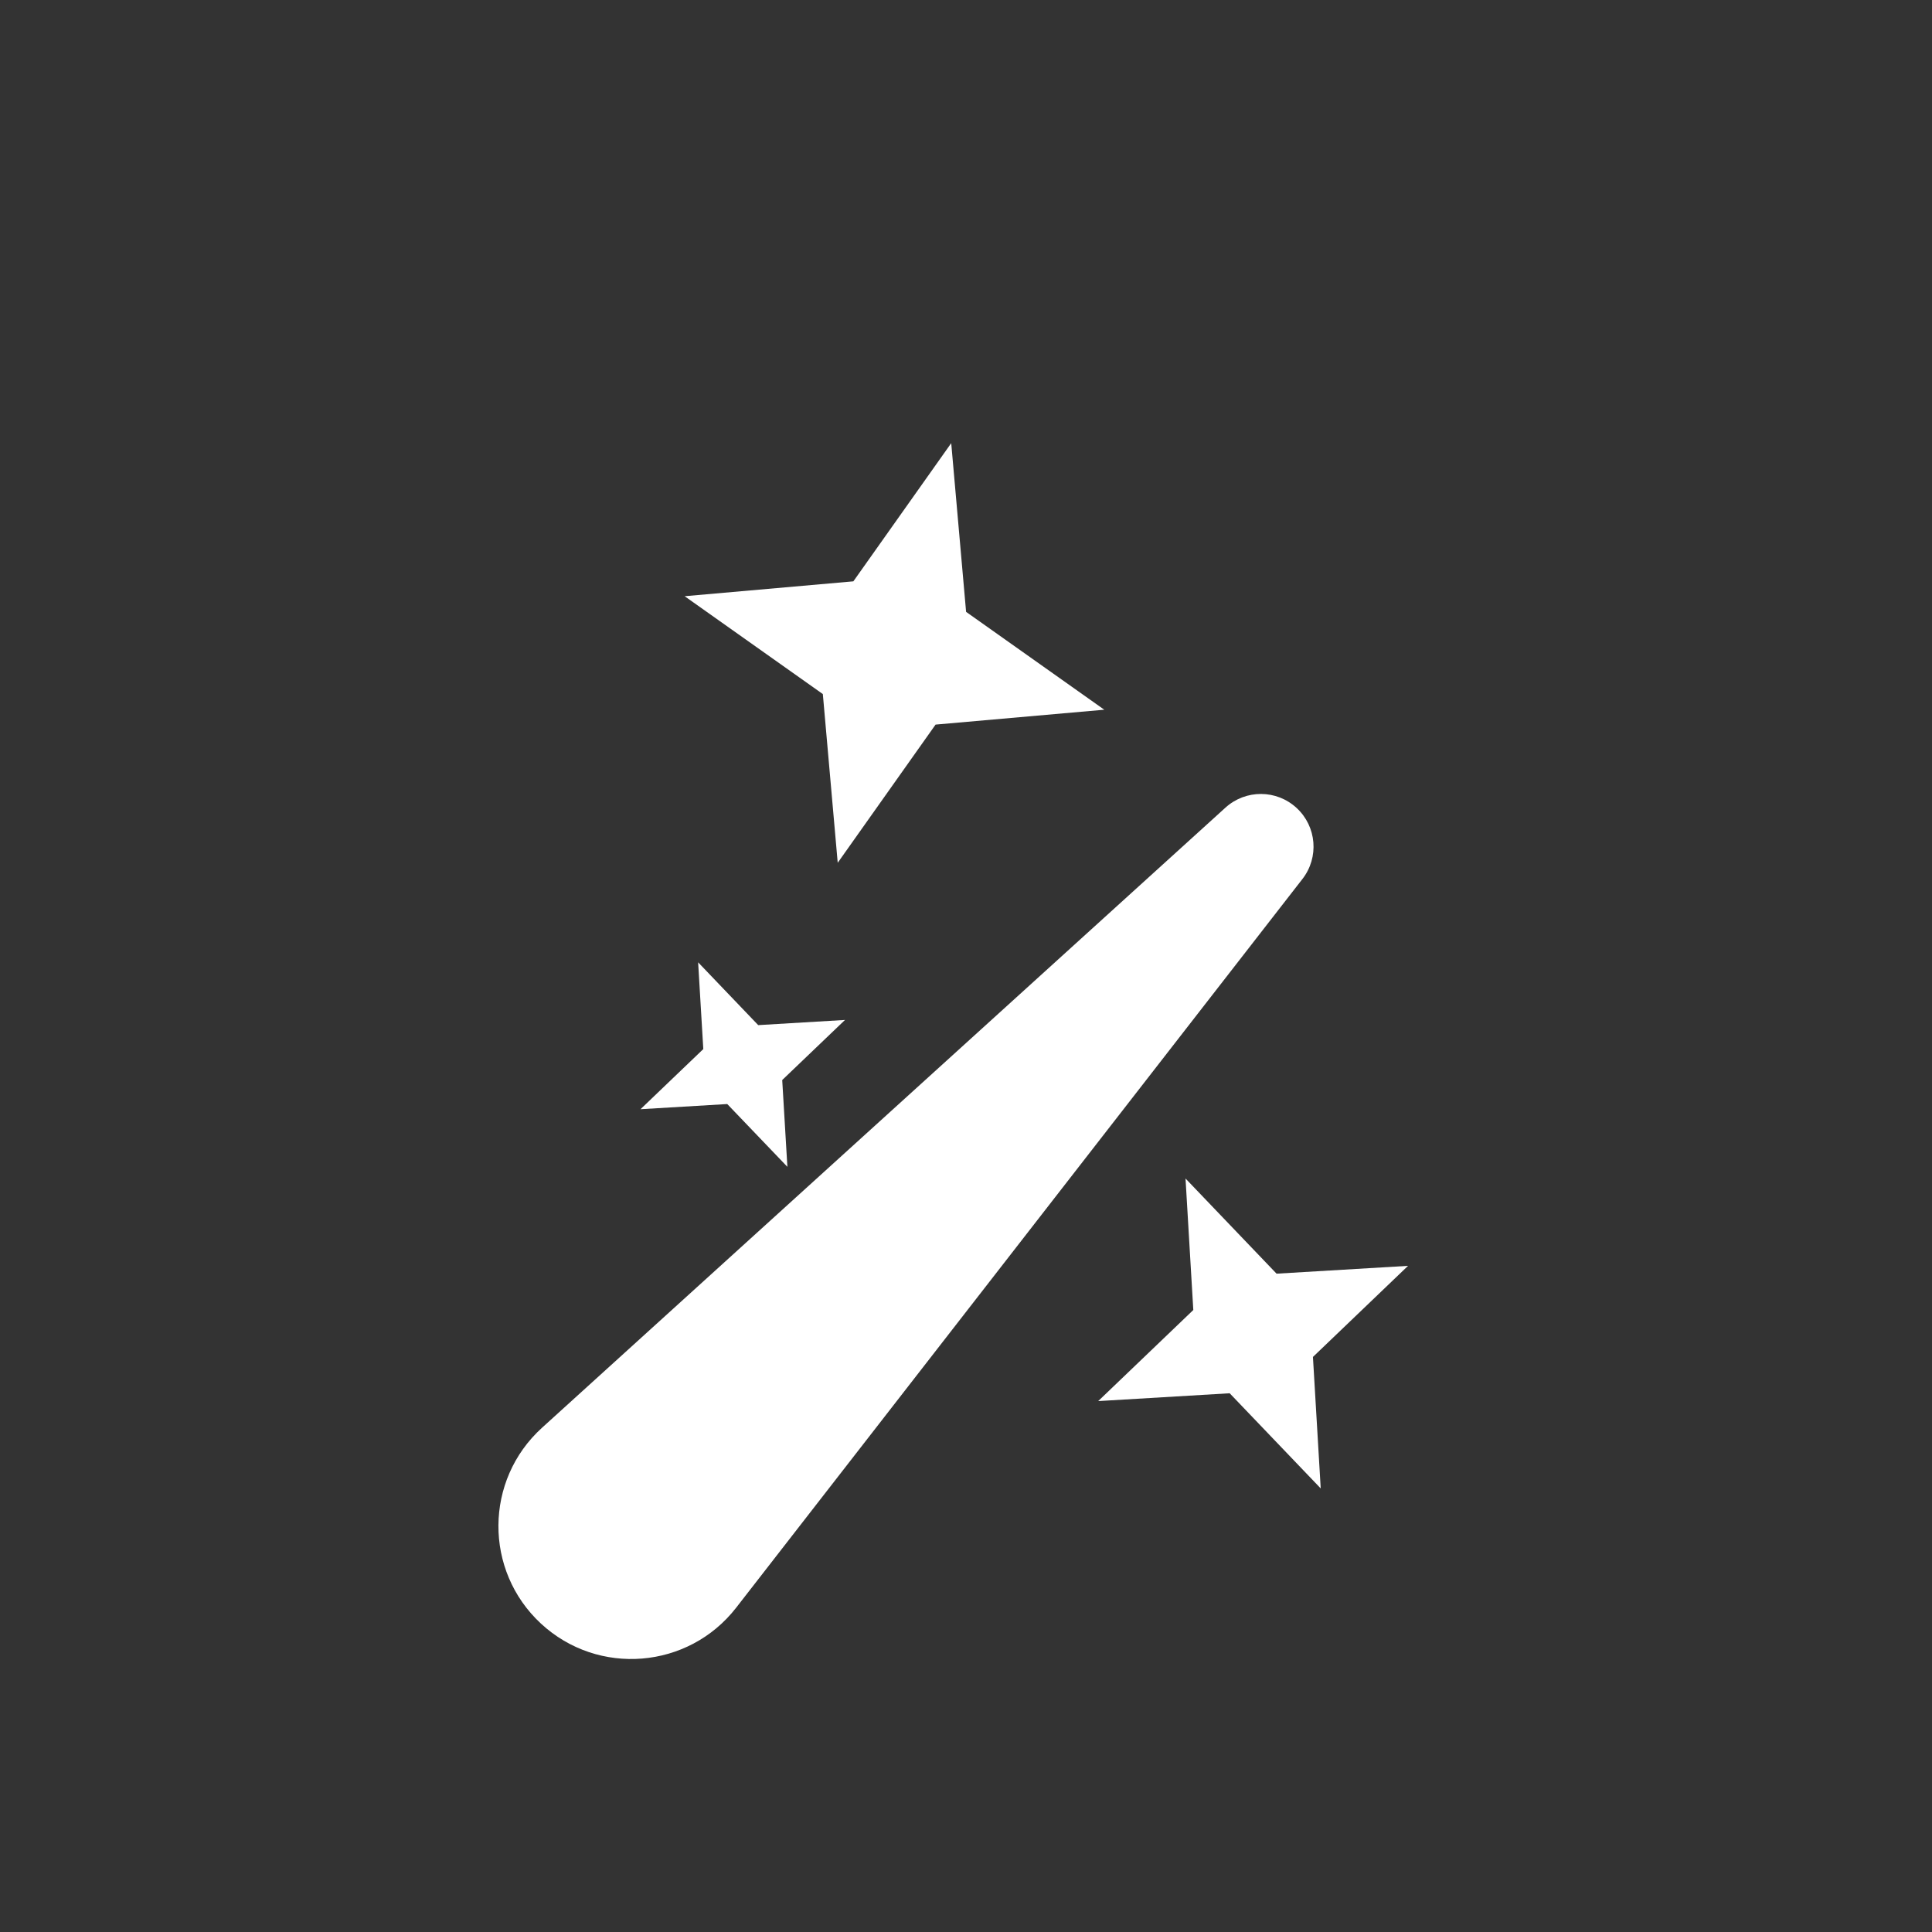 <svg xmlns="http://www.w3.org/2000/svg" xmlns:xlink="http://www.w3.org/1999/xlink" width="40" height="40" viewBox="0 0 40 40" fill="none">
<rect x="0" y="0" width="40" height="40" fill="#333333" stroke="none"/>
<path d="M0 0L40 0L40 40L0 40L0 0Z"   fill="#FFFFFF" fill-opacity="0">
</path>
<path d="M22.863 14.694L20.002 12.668L19.694 9.175L17.668 12.036L14.175 12.344L17.036 14.37L17.344 17.863L19.37 15.002L22.863 14.694Z"   fill="#FFFFFF" >
</path>
<path d="M29.152 26.208L26.43 26.37L24.545 24.4L24.706 27.122L22.737 29.008L25.459 28.846L27.344 30.816L27.183 28.094L29.152 26.208Z"   fill="#FFFFFF" >
</path>
<path d="M17.495 21.117L15.698 21.224L14.454 19.924L14.561 21.72L13.261 22.965L15.057 22.858L16.302 24.158L16.195 22.361L17.495 21.117Z"   fill="#FFFFFF" >
</path>
<path     fill="#FFFFFF"  d="M26.846 16.729L26.846 16.729C27.261 17.113 27.313 17.751 26.966 18.198L15.242 33.285C14.252 34.559 12.384 34.711 11.2 33.615L11.2 33.615C10.017 32.519 10.027 30.644 11.222 29.56L25.372 16.721C25.791 16.341 26.431 16.344 26.846 16.729Z">
</path>
</svg>
